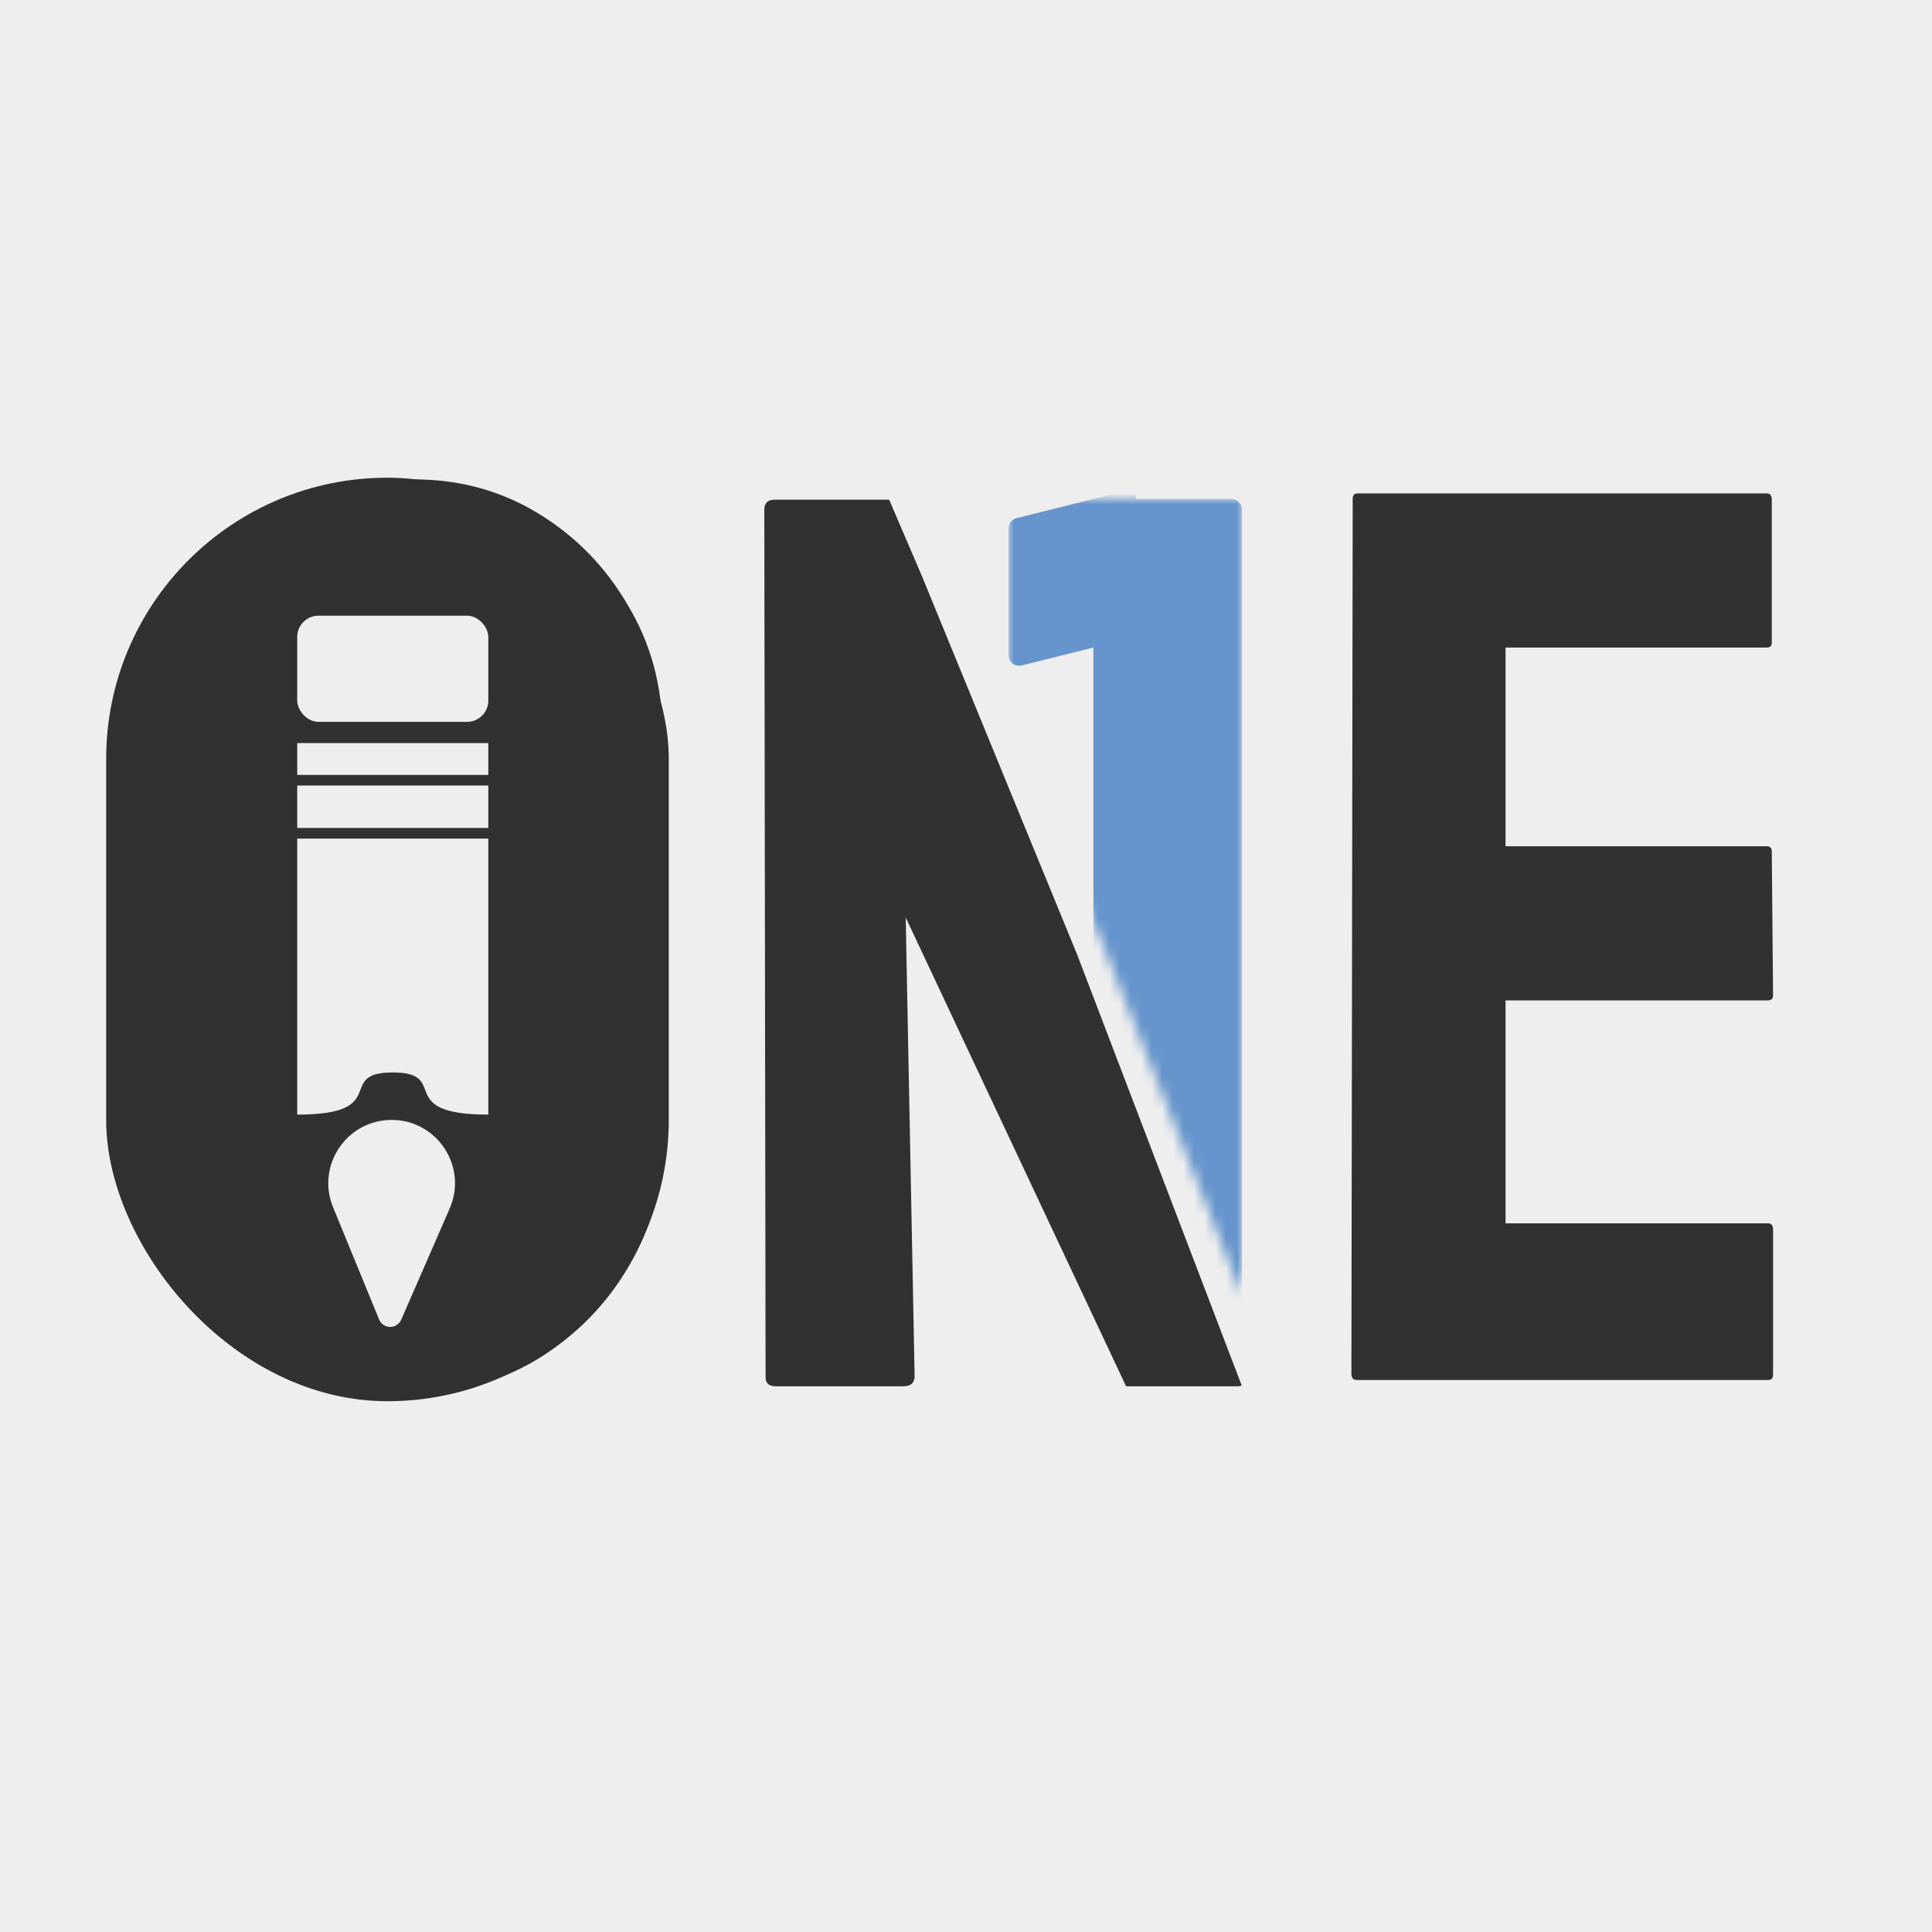 <svg width="182" height="182" viewBox="0 0 182 182" fill="none" xmlns="http://www.w3.org/2000/svg">
<rect width="182" height="182" fill="#EEEEEE"/>
<path fill-rule="evenodd" clip-rule="evenodd" d="M86.869 54.321L83.76 47.072H72.96C72.32 47.072 72 47.392 72 48.032L72.12 129.752C72.12 130.312 72.44 130.592 73.08 130.592H85.08C85.8 130.592 86.16 130.272 86.16 129.632L85.32 86.432L106.08 130.592H116.64C116.772 130.592 116.882 130.566 116.97 130.514L101.5 90L86.869 54.321Z" fill="#313131"/>
<mask id="mask0_1026_67" style="mask-type:alpha" maskUnits="userSpaceOnUse" x="95" y="47" width="22" height="75">
<path d="M95 47H117V122L103.5 88L95 70V47Z" fill="#D9D9D9"/>
</mask>
<g mask="url(#mask0_1026_67)">
<path fill-rule="evenodd" clip-rule="evenodd" d="M99 48L101.757 47.311L103 47L107 46V47H116C116.552 47 117 47.448 117 48V131H103V61L102.243 61.189L102.243 61.189L99 62L96.243 62.689C95.611 62.847 95 62.37 95 61.719V49.781C95 49.322 95.312 48.922 95.757 48.811L99 48Z" fill="#6595CC"/>
</g>
<path d="M39 131.2C34.68 131.2 30.72 130.12 27.12 127.96C23.6 125.72 20.76 122.8 18.6 119.2C16.44 115.52 15.36 111.48 15.36 107.08L15.48 69.04C15.48 64.64 16.52 60.64 18.6 57.04C20.76 53.44 23.64 50.56 27.24 48.4C30.84 46.24 34.76 45.16 39 45.16C43.32 45.16 47.24 46.24 50.76 48.4C54.28 50.56 57.08 53.44 59.16 57.04C61.32 60.64 62.4 64.64 62.4 69.04L62.52 107.08C62.52 111.48 61.44 115.52 59.28 119.2C57.2 122.8 54.36 125.72 50.76 127.96C47.24 130.12 43.32 131.2 39 131.2ZM39 116.68C41.4 116.68 43.48 115.72 45.24 113.8C47.08 111.8 48 109.56 48 107.08L47.88 69.04C47.88 66.4 47.04 64.16 45.36 62.32C43.68 60.48 41.56 59.56 39 59.56C36.52 59.56 34.4 60.48 32.64 62.32C30.88 64.08 30 66.32 30 69.04V107.08C30 109.72 30.88 112 32.64 113.92C34.4 115.76 36.52 116.68 39 116.68ZM127.788 130C127.468 130 127.308 129.8 127.308 129.4L127.428 46.96C127.428 46.64 127.588 46.48 127.908 46.48H166.428C166.748 46.48 166.908 46.68 166.908 47.08V60.52C166.908 60.84 166.748 61 166.428 61H141.828V79.72H166.428C166.748 79.72 166.908 79.88 166.908 80.2L167.028 93.76C167.028 94.08 166.868 94.24 166.548 94.24H141.828V115.24H166.548C166.868 115.24 167.028 115.44 167.028 115.84V129.52C167.028 129.84 166.868 130 166.548 130H127.788Z" fill="#313131"/>
<rect x="10" y="45" width="53" height="87" rx="26.5" fill="#313131"/>
<path d="M37.796 124.321C37.616 124.733 37.209 125 36.759 125V125C36.3 125 35.886 124.723 35.712 124.298L31.376 113.728C29.766 109.804 32.652 105.5 36.894 105.5V105.5C41.191 105.5 44.079 109.908 42.361 113.848L37.796 124.321Z" fill="#EEEEEE"/>
<path d="M46 105C37 105 42.5 101.028 37 101.028C31.5 101.028 37 105 28 105L28 79L46 79L46 105Z" fill="#EEEEEE"/>
<path d="M46 78C37 78 28 78 28 78L28 74L46 74L46 78Z" fill="#EEEEEE"/>
<path d="M46 73C37 73 28 73 28 73L28 70L46 70L46 73Z" fill="#EEEEEE"/>
<rect x="46" y="68" width="18" height="10" rx="2" transform="rotate(-180 46 68)" fill="#EEEEEE"/>
</svg>
